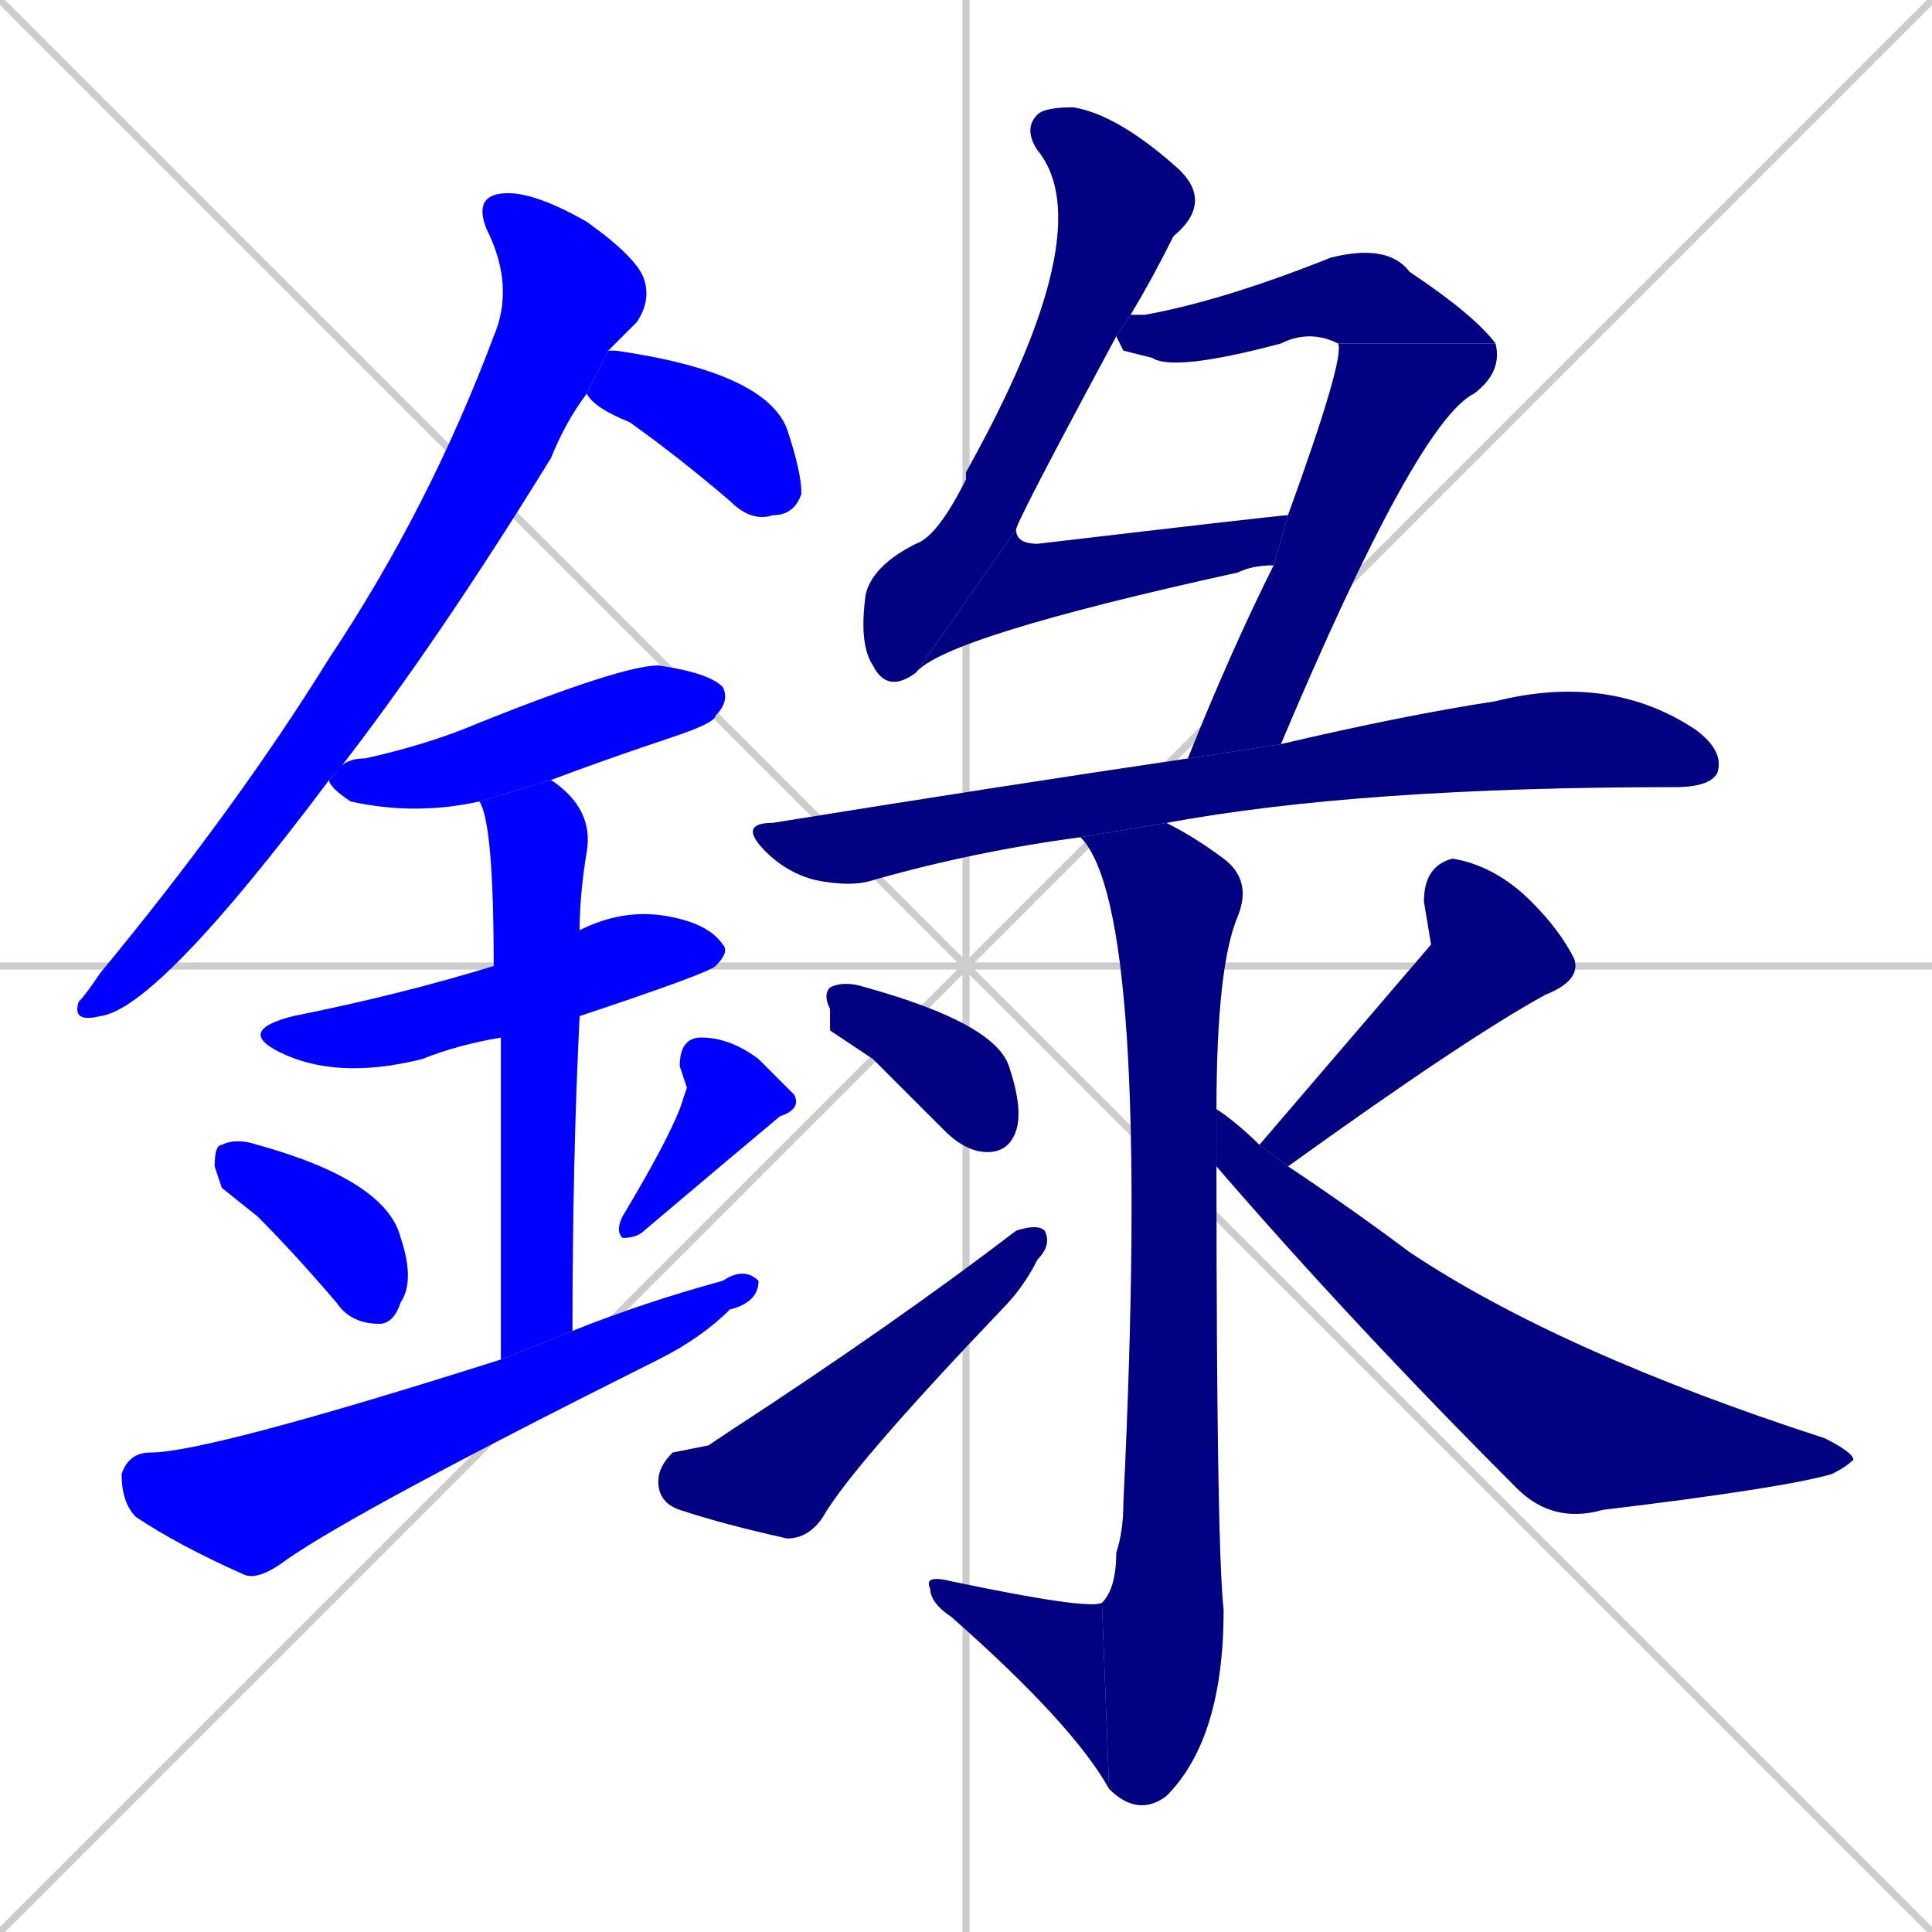 <svg xmlns="http://www.w3.org/2000/svg" xmlns:xlink="http://www.w3.org/1999/xlink" width="270" height="270"><defs><clipPath id="clip-mask-1"><rect x="10" y="27" width="81" height="116"><animate attributeName="y" from="-89" to="27" dur="0.430" begin="0; animate19.end + 1" id="animate1" fill="freeze"/></rect></clipPath><clipPath id="clip-mask-2"><rect x="82" y="49" width="30" height="24"><set attributeName="x" to="52" begin="0; animate19.end + 1" /><animate attributeName="x" from="52" to="82" dur="0.111" begin="animate1.end + 0.5" id="animate2" fill="freeze"/></rect></clipPath><clipPath id="clip-mask-3"><rect x="46" y="93" width="56" height="21"><set attributeName="x" to="-10" begin="0; animate19.end + 1" /><animate attributeName="x" from="-10" to="46" dur="0.207" begin="animate2.end + 0.5" id="animate3" fill="freeze"/></rect></clipPath><clipPath id="clip-mask-4"><rect x="33" y="127" width="69" height="24"><set attributeName="x" to="-36" begin="0; animate19.end + 1" /><animate attributeName="x" from="-36" to="33" dur="0.256" begin="animate3.end + 0.5" id="animate4" fill="freeze"/></rect></clipPath><clipPath id="clip-mask-5"><rect x="67" y="109" width="16" height="81"><set attributeName="y" to="28" begin="0; animate19.end + 1" /><animate attributeName="y" from="28" to="109" dur="0.300" begin="animate4.end + 0.5" id="animate5" fill="freeze"/></rect></clipPath><clipPath id="clip-mask-6"><rect x="30" y="159" width="28" height="26"><set attributeName="y" to="133" begin="0; animate19.end + 1" /><animate attributeName="y" from="133" to="159" dur="0.096" begin="animate5.end + 0.5" id="animate6" fill="freeze"/></rect></clipPath><clipPath id="clip-mask-7"><rect x="86" y="145" width="26" height="28"><set attributeName="y" to="117" begin="0; animate19.end + 1" /><animate attributeName="y" from="117" to="145" dur="0.104" begin="animate6.end + 0.5" id="animate7" fill="freeze"/></rect></clipPath><clipPath id="clip-mask-8"><rect x="17" y="177" width="89" height="44"><set attributeName="x" to="-72" begin="0; animate19.end + 1" /><animate attributeName="x" from="-72" to="17" dur="0.330" begin="animate7.end + 0.5" id="animate8" fill="freeze"/></rect></clipPath><clipPath id="clip-mask-9"><rect x="120" y="15" width="50" height="82"><set attributeName="y" to="-67" begin="0; animate19.end + 1" /><animate attributeName="y" from="-67" to="15" dur="0.304" begin="animate8.end + 0.5" id="animate9" fill="freeze"/></rect></clipPath><clipPath id="clip-mask-10"><rect x="128" y="72" width="52" height="22"><set attributeName="x" to="76" begin="0; animate19.end + 1" /><animate attributeName="x" from="76" to="128" dur="0.193" begin="animate9.end" id="animate10" fill="freeze"/></rect></clipPath><clipPath id="clip-mask-11"><rect x="156" y="34" width="53" height="18"><set attributeName="x" to="103" begin="0; animate19.end + 1" /><animate attributeName="x" from="103" to="156" dur="0.196" begin="animate10.end + 0.5" id="animate11" fill="freeze"/></rect></clipPath><clipPath id="clip-mask-12"><rect x="166" y="48" width="44" height="58"><set attributeName="y" to="-10" begin="0; animate19.end + 1" /><animate attributeName="y" from="-10" to="48" dur="0.215" begin="animate11.end" id="animate12" fill="freeze"/></rect></clipPath><clipPath id="clip-mask-13"><rect x="103" y="94" width="138" height="30"><set attributeName="x" to="-35" begin="0; animate19.end + 1" /><animate attributeName="x" from="-35" to="103" dur="0.511" begin="animate12.end + 0.5" id="animate13" fill="freeze"/></rect></clipPath><clipPath id="clip-mask-14"><rect x="151" y="115" width="24" height="139"><set attributeName="y" to="-24" begin="0; animate19.end + 1" /><animate attributeName="y" from="-24" to="115" dur="0.515" begin="animate13.end + 0.5" id="animate14" fill="freeze"/></rect></clipPath><clipPath id="clip-mask-15"><rect x="129" y="220" width="26" height="30"><set attributeName="x" to="155" begin="0; animate19.end + 1" /><animate attributeName="x" from="155" to="129" dur="0.096" begin="animate14.end" id="animate15" fill="freeze"/></rect></clipPath><clipPath id="clip-mask-16"><rect x="115" y="137" width="28" height="24"><set attributeName="x" to="87" begin="0; animate19.end + 1" /><animate attributeName="x" from="87" to="115" dur="0.104" begin="animate15.end + 0.5" id="animate16" fill="freeze"/></rect></clipPath><clipPath id="clip-mask-17"><rect x="92" y="171" width="55" height="44"><set attributeName="x" to="37" begin="0; animate19.end + 1" /><animate attributeName="x" from="37" to="92" dur="0.204" begin="animate16.end + 0.5" id="animate17" fill="freeze"/></rect></clipPath><clipPath id="clip-mask-18"><rect x="176" y="120" width="45" height="43"><set attributeName="y" to="77" begin="0; animate19.end + 1" /><animate attributeName="y" from="77" to="120" dur="0.159" begin="animate17.end + 0.5" id="animate18" fill="freeze"/></rect></clipPath><clipPath id="clip-mask-19"><rect x="170" y="155" width="89" height="58"><set attributeName="x" to="81" begin="0; animate19.end + 1" /><animate attributeName="x" from="81" to="170" dur="0.330" begin="animate18.end + 0.5" id="animate19" fill="freeze"/></rect></clipPath></defs><path d="M 0 0 L 270 270 M 270 0 L 0 270 M 135 0 L 135 270 M 0 135 L 270 135" stroke="#CCCCCC" /><path d="M 46 109 Q 22 141 14 142 Q 10 143 11 140 Q 12 139 14 136 Q 33 113 46 92 Q 60 71 69 47 Q 72 40 68 32 Q 66 27 71 27 Q 75 27 82 31 Q 89 36 90 39 Q 91 42 89 45 Q 87 47 85 49 L 82 55 Q 79 59 77 64 Q 61 90 47 108" fill="#CCCCCC"/><path d="M 85 49 L 86 49 Q 107 52 110 60 Q 112 66 112 69 Q 111 72 108 72 Q 105 73 102 70 Q 95 64 88 59 Q 83 57 82 55" fill="#CCCCCC"/><path d="M 67 112 Q 58 114 49 112 Q 46 110 46 109 L 47 108 Q 48 106 51 106 Q 60 104 67 101 Q 87 93 92 93 Q 99 94 101 96 Q 102 98 100 100 Q 100 101 94 103 Q 85 106 77 109" fill="#CCCCCC"/><path d="M 70 145 Q 64 146 59 148 Q 47 151 39 147 Q 33 144 41 142 Q 56 139 69 135 L 81 130 Q 87 127 93 128 Q 99 129 101 132 Q 102 133 100 135 Q 99 136 81 142" fill="#CCCCCC"/><path d="M 70 161 L 70 145 L 69 135 Q 69 115 67 112 L 77 109 Q 83 113 82 119 Q 81 125 81 130 L 81 142 Q 80 162 80 186 L 70 190" fill="#CCCCCC"/><path d="M 31 166 L 30 163 Q 30 160 31 160 Q 33 159 36 160 Q 54 165 56 173 Q 58 179 56 182 Q 55 185 53 185 Q 49 185 47 182 Q 41 175 36 170" fill="#CCCCCC"/><path d="M 96 152 L 95 149 Q 95 145 98 145 Q 102 145 106 148 Q 109 151 111 153 Q 112 155 109 156 Q 103 161 90 172 Q 89 173 87 173 Q 86 172 87 170 Q 93 160 95 155" fill="#CCCCCC"/><path d="M 80 186 Q 90 182 101 179 Q 104 177 106 179 Q 106 182 102 183 Q 98 187 92 190 Q 50 211 40 218 Q 36 221 34 220 Q 25 216 19 212 Q 17 210 17 206 Q 18 203 21 203 Q 29 203 70 190" fill="#CCCCCC"/><path d="M 156 47 Q 142 73 142 74 L 128 94 Q 124 97 122 93 Q 120 90 121 83 Q 122 79 128 76 Q 131 75 135 67 Q 135 67 135 66 Q 154 32 145 21 Q 143 18 145 16 Q 146 15 150 15 Q 156 16 164 23 Q 170 28 164 33 Q 161 39 158 44" fill="#CCCCCC"/><path d="M 142 74 Q 142 76 145 76 Q 179 72 180 72 L 178 79 Q 175 79 173 80 Q 132 89 128 94" fill="#CCCCCC"/><path d="M 157 49 L 156 47 L 158 44 Q 158 44 160 44 Q 171 42 186 36 Q 194 34 197 38 Q 206 44 209 48 L 187 48 Q 183 46 179 48 Q 164 52 161 50" fill="#CCCCCC"/><path d="M 209 48 Q 210 52 206 55 Q 198 59 179 104 L 166 106 Q 172 91 178 79 L 180 72 Q 188 50 187 48" fill="#CCCCCC"/><path d="M 151 117 Q 136 119 122 123 Q 119 124 114 123 Q 110 122 107 119 Q 103 115 108 115 Q 139 110 166 106 L 179 104 Q 196 100 209 98 Q 225 94 237 102 Q 241 105 240 108 Q 239 110 234 110 Q 190 110 163 115" fill="#CCCCCC"/><path d="M 170 163 Q 170 216 171 225 Q 171 243 163 251 Q 159 254 155 250 L 154 224 Q 156 222 156 217 Q 157 214 157 210 Q 161 127 151 117 L 163 115 Q 167 117 171 120 Q 175 123 173 128 Q 170 135 170 155" fill="#CCCCCC"/><path d="M 155 250 Q 150 241 133 226 Q 130 224 130 222 Q 129 220 133 221 Q 152 225 154 224" fill="#CCCCCC"/><path d="M 116 144 L 116 141 Q 115 139 116 138 Q 118 137 121 138 Q 139 143 141 149 Q 143 155 142 158 Q 141 161 138 161 Q 135 161 132 158 Q 127 153 122 148" fill="#CCCCCC"/><path d="M 99 202 L 102 200 Q 125 185 142 172 Q 145 171 146 172 Q 147 174 145 176 Q 143 180 140 183 Q 119 205 115 212 Q 113 215 110 215 Q 101 213 95 211 Q 92 210 92 207 Q 92 205 94 203" fill="#CCCCCC"/><path d="M 200 132 L 199 126 Q 199 121 203 120 Q 209 121 214 126 Q 218 130 220 134 Q 221 137 216 139 Q 205 145 180 163 L 176 160" fill="#CCCCCC"/><path d="M 180 163 Q 189 169 197 175 Q 218 189 255 201 Q 259 203 259 204 Q 258 205 256 206 Q 249 208 224 211 Q 217 213 212 208 Q 189 185 170 163 L 170 155 Q 173 157 176 160" fill="#CCCCCC"/><path d="M 46 109 Q 22 141 14 142 Q 10 143 11 140 Q 12 139 14 136 Q 33 113 46 92 Q 60 71 69 47 Q 72 40 68 32 Q 66 27 71 27 Q 75 27 82 31 Q 89 36 90 39 Q 91 42 89 45 Q 87 47 85 49 L 82 55 Q 79 59 77 64 Q 61 90 47 108" fill="#0000ff" clip-path="url(#clip-mask-1)" /><path d="M 85 49 L 86 49 Q 107 52 110 60 Q 112 66 112 69 Q 111 72 108 72 Q 105 73 102 70 Q 95 64 88 59 Q 83 57 82 55" fill="#0000ff" clip-path="url(#clip-mask-2)" /><path d="M 67 112 Q 58 114 49 112 Q 46 110 46 109 L 47 108 Q 48 106 51 106 Q 60 104 67 101 Q 87 93 92 93 Q 99 94 101 96 Q 102 98 100 100 Q 100 101 94 103 Q 85 106 77 109" fill="#0000ff" clip-path="url(#clip-mask-3)" /><path d="M 70 145 Q 64 146 59 148 Q 47 151 39 147 Q 33 144 41 142 Q 56 139 69 135 L 81 130 Q 87 127 93 128 Q 99 129 101 132 Q 102 133 100 135 Q 99 136 81 142" fill="#0000ff" clip-path="url(#clip-mask-4)" /><path d="M 70 161 L 70 145 L 69 135 Q 69 115 67 112 L 77 109 Q 83 113 82 119 Q 81 125 81 130 L 81 142 Q 80 162 80 186 L 70 190" fill="#0000ff" clip-path="url(#clip-mask-5)" /><path d="M 31 166 L 30 163 Q 30 160 31 160 Q 33 159 36 160 Q 54 165 56 173 Q 58 179 56 182 Q 55 185 53 185 Q 49 185 47 182 Q 41 175 36 170" fill="#0000ff" clip-path="url(#clip-mask-6)" /><path d="M 96 152 L 95 149 Q 95 145 98 145 Q 102 145 106 148 Q 109 151 111 153 Q 112 155 109 156 Q 103 161 90 172 Q 89 173 87 173 Q 86 172 87 170 Q 93 160 95 155" fill="#0000ff" clip-path="url(#clip-mask-7)" /><path d="M 80 186 Q 90 182 101 179 Q 104 177 106 179 Q 106 182 102 183 Q 98 187 92 190 Q 50 211 40 218 Q 36 221 34 220 Q 25 216 19 212 Q 17 210 17 206 Q 18 203 21 203 Q 29 203 70 190" fill="#0000ff" clip-path="url(#clip-mask-8)" /><path d="M 156 47 Q 142 73 142 74 L 128 94 Q 124 97 122 93 Q 120 90 121 83 Q 122 79 128 76 Q 131 75 135 67 Q 135 67 135 66 Q 154 32 145 21 Q 143 18 145 16 Q 146 15 150 15 Q 156 16 164 23 Q 170 28 164 33 Q 161 39 158 44" fill="#000080" clip-path="url(#clip-mask-9)" /><path d="M 142 74 Q 142 76 145 76 Q 179 72 180 72 L 178 79 Q 175 79 173 80 Q 132 89 128 94" fill="#000080" clip-path="url(#clip-mask-10)" /><path d="M 157 49 L 156 47 L 158 44 Q 158 44 160 44 Q 171 42 186 36 Q 194 34 197 38 Q 206 44 209 48 L 187 48 Q 183 46 179 48 Q 164 52 161 50" fill="#000080" clip-path="url(#clip-mask-11)" /><path d="M 209 48 Q 210 52 206 55 Q 198 59 179 104 L 166 106 Q 172 91 178 79 L 180 72 Q 188 50 187 48" fill="#000080" clip-path="url(#clip-mask-12)" /><path d="M 151 117 Q 136 119 122 123 Q 119 124 114 123 Q 110 122 107 119 Q 103 115 108 115 Q 139 110 166 106 L 179 104 Q 196 100 209 98 Q 225 94 237 102 Q 241 105 240 108 Q 239 110 234 110 Q 190 110 163 115" fill="#000080" clip-path="url(#clip-mask-13)" /><path d="M 170 163 Q 170 216 171 225 Q 171 243 163 251 Q 159 254 155 250 L 154 224 Q 156 222 156 217 Q 157 214 157 210 Q 161 127 151 117 L 163 115 Q 167 117 171 120 Q 175 123 173 128 Q 170 135 170 155" fill="#000080" clip-path="url(#clip-mask-14)" /><path d="M 155 250 Q 150 241 133 226 Q 130 224 130 222 Q 129 220 133 221 Q 152 225 154 224" fill="#000080" clip-path="url(#clip-mask-15)" /><path d="M 116 144 L 116 141 Q 115 139 116 138 Q 118 137 121 138 Q 139 143 141 149 Q 143 155 142 158 Q 141 161 138 161 Q 135 161 132 158 Q 127 153 122 148" fill="#000080" clip-path="url(#clip-mask-16)" /><path d="M 99 202 L 102 200 Q 125 185 142 172 Q 145 171 146 172 Q 147 174 145 176 Q 143 180 140 183 Q 119 205 115 212 Q 113 215 110 215 Q 101 213 95 211 Q 92 210 92 207 Q 92 205 94 203" fill="#000080" clip-path="url(#clip-mask-17)" /><path d="M 200 132 L 199 126 Q 199 121 203 120 Q 209 121 214 126 Q 218 130 220 134 Q 221 137 216 139 Q 205 145 180 163 L 176 160" fill="#000080" clip-path="url(#clip-mask-18)" /><path d="M 180 163 Q 189 169 197 175 Q 218 189 255 201 Q 259 203 259 204 Q 258 205 256 206 Q 249 208 224 211 Q 217 213 212 208 Q 189 185 170 163 L 170 155 Q 173 157 176 160" fill="#000080" clip-path="url(#clip-mask-19)" /></svg>